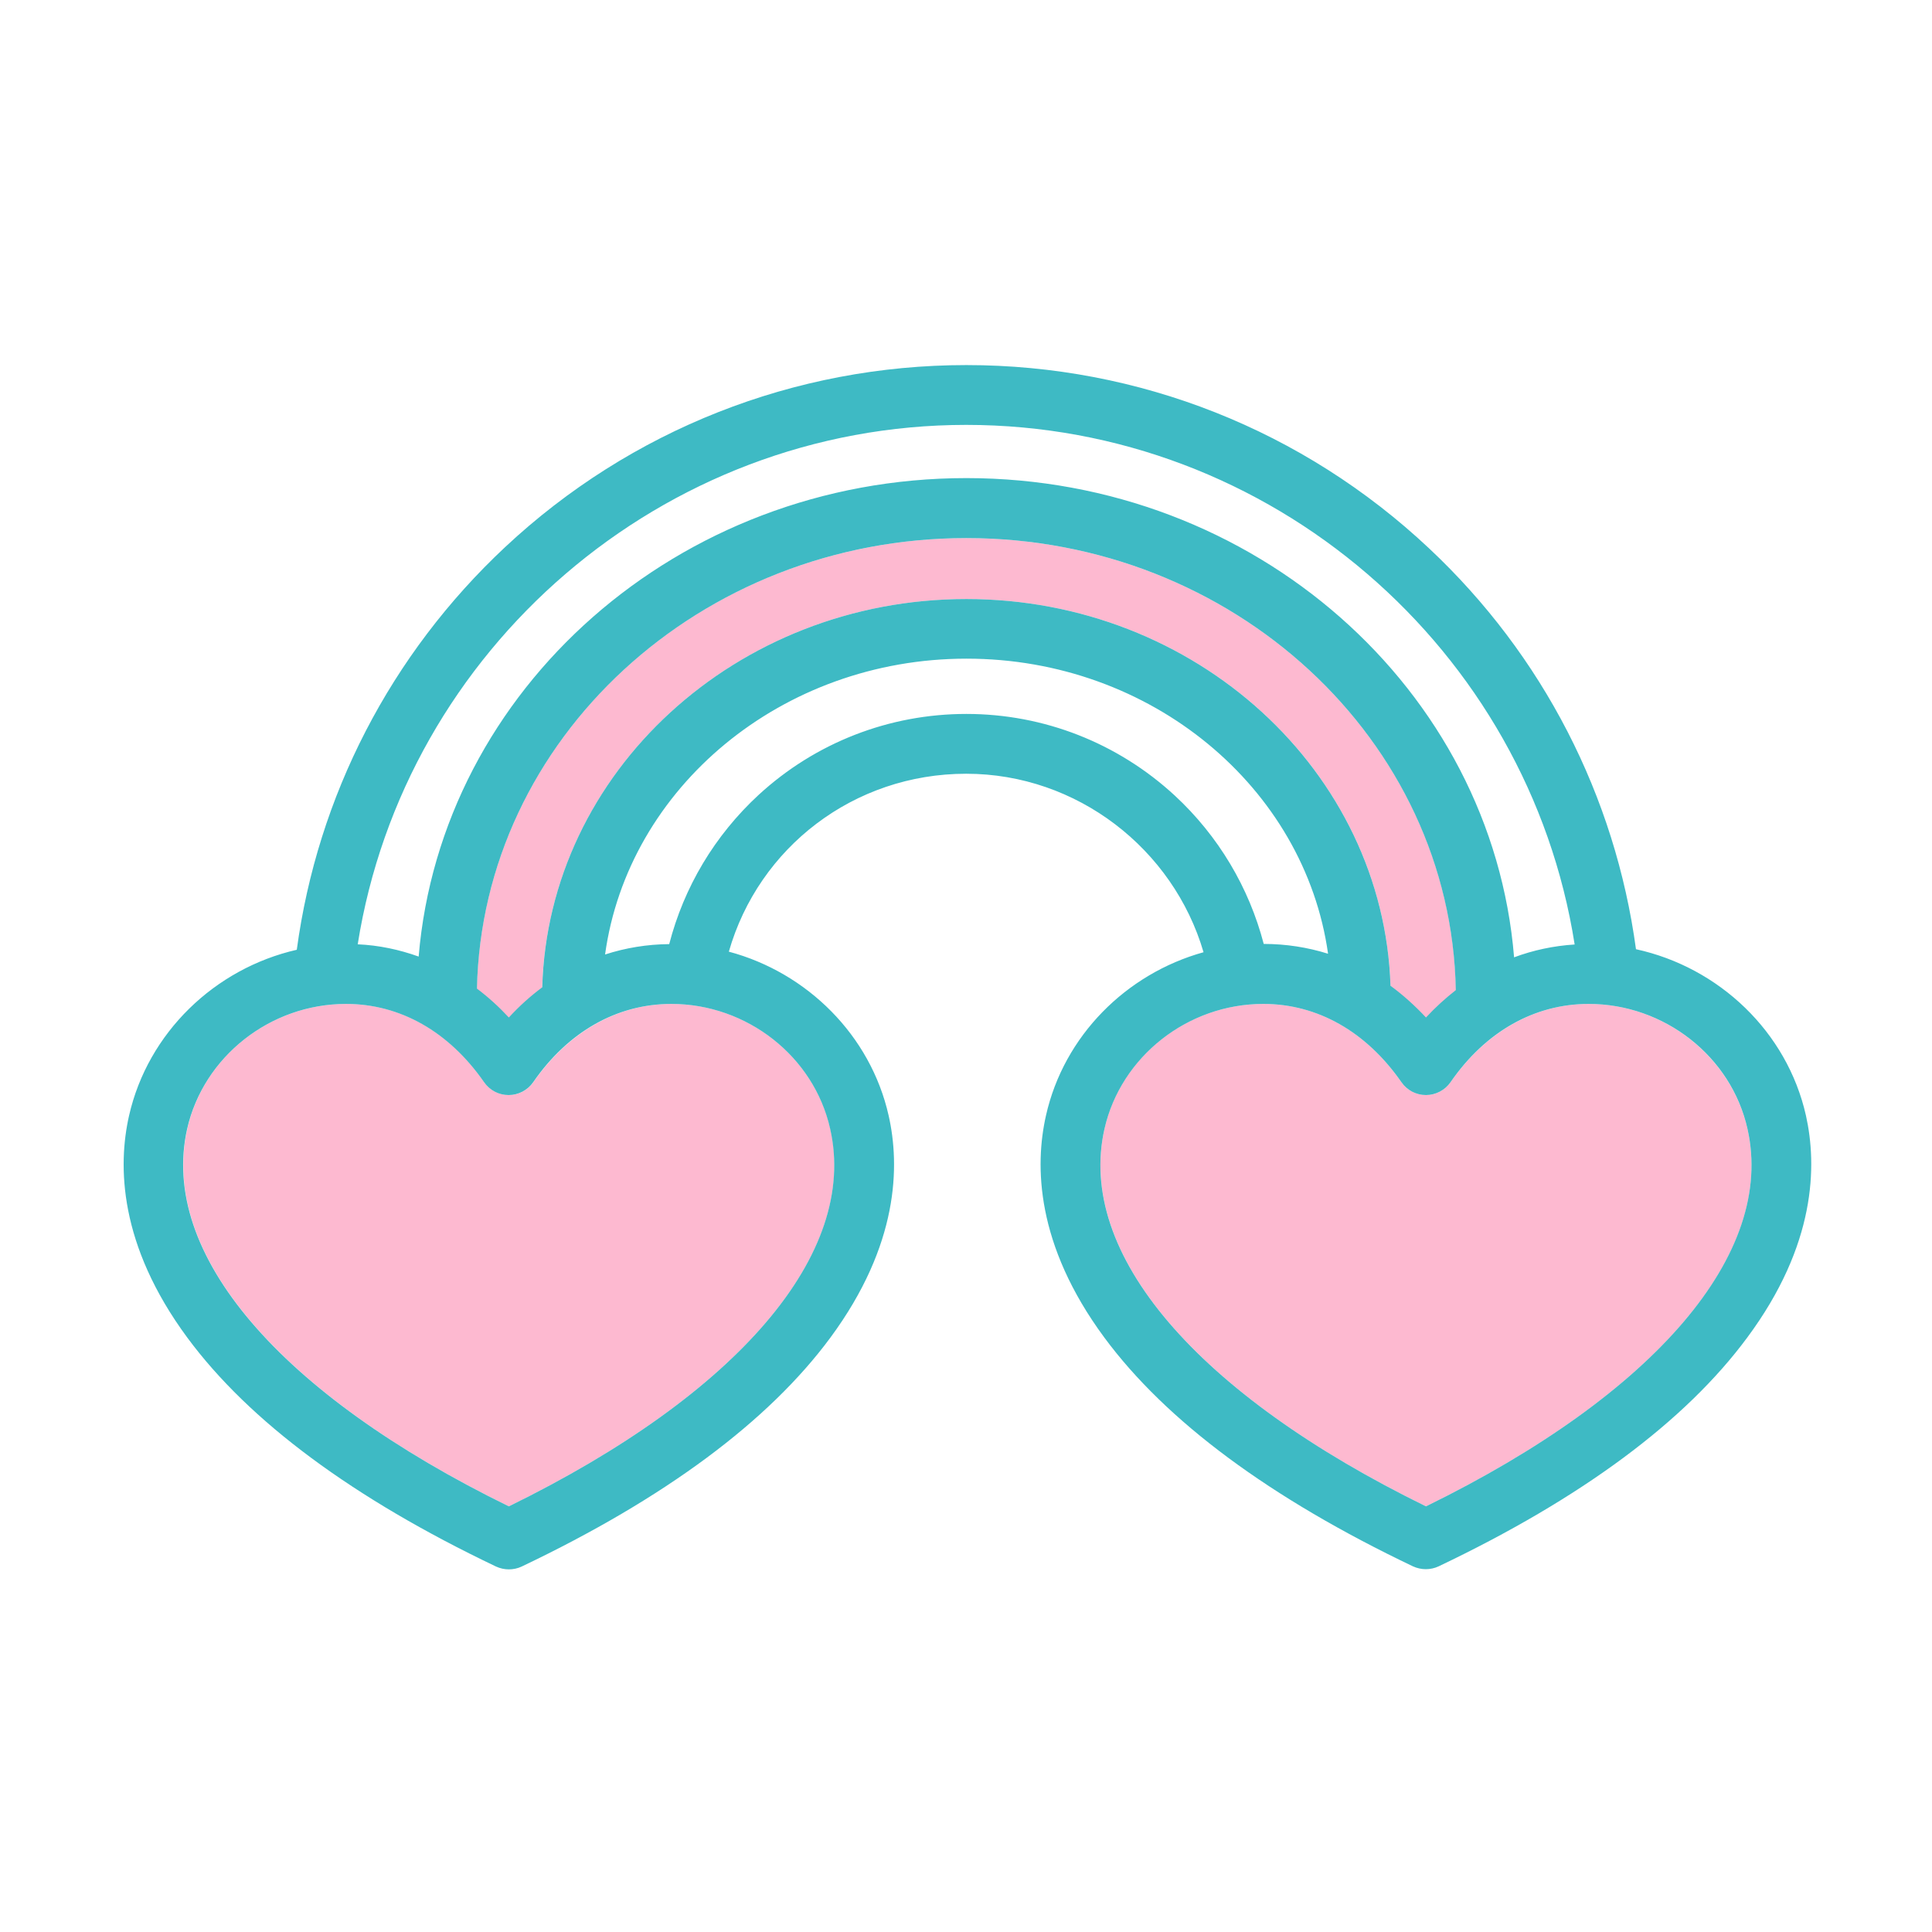 <?xml version="1.0" standalone="no"?><!DOCTYPE svg PUBLIC "-//W3C//DTD SVG 1.1//EN" "http://www.w3.org/Graphics/SVG/1.1/DTD/svg11.dtd"><svg t="1687762631212" class="icon" viewBox="0 0 1024 1024" version="1.1" xmlns="http://www.w3.org/2000/svg" p-id="1106" xmlns:xlink="http://www.w3.org/1999/xlink" width="200" height="200"><path d="M512.2 317.5c123.2 0 223.5 93.6 224.9 209.1 6.7 3.9 13 8.8 18.8 14.5 4.9-5.1 10.2-9.5 15.8-13.2-0.6-133.9-116.8-242.7-259.5-242.7S253.4 393.9 252.7 527.8c5.9 3.7 11.6 8.2 16.8 13.4 5.5-5.7 11.4-10.5 17.8-14.5 1.4-115.6 101.7-209.2 224.9-209.2z" fill="#FDB9D0" p-id="1107"></path><path d="M355.9 532.1c-28.6 0-54.6 14.8-73.2 41.5-3 4.3-7.8 6.8-13 6.8s-10.1-2.6-13-6.8c-18.5-26.8-44.5-41.5-73.2-41.5-40.1 0-75.6 27.8-84.2 66.2-14.9 66 48.7 140.5 170.4 200.1C391.4 738.8 455 664.3 440.1 598.3c-8.7-38.4-44.1-66.2-84.2-66.2zM926.2 598.3c-8.7-38.3-44.1-66.2-84.2-66.2-28.6 0-54.6 14.8-73.2 41.5-3 4.3-7.8 6.8-13 6.8s-10.1-2.6-13-6.8c-18.5-26.8-44.5-41.5-73.2-41.5-40.1 0-75.6 27.8-84.2 66.2-14.9 66 48.7 140.5 170.4 200.1 121.7-59.6 185.4-134.1 170.4-200.1z" fill="#FDB9D0" p-id="1108"></path><path d="M957.2 591.3c-10-44.5-46.1-78.6-90.1-88.2-11-81.1-49.3-155.8-109.6-212.4-66.7-62.7-153.8-97.2-245.3-97.2-91.1 0-178 34.3-244.5 96.5-60.7 56.8-99.4 131.9-110.4 213.4-43.4 9.9-78.9 43.9-88.9 87.9-6 26.5-5.5 68.4 30.9 117.7 32.8 44.4 87.9 85.2 163.6 121.3 2.2 1 4.5 1.5 6.8 1.5s4.7-0.5 6.8-1.5c75.8-36.1 130.8-76.9 163.6-121.3 36.4-49.3 36.9-91.2 30.9-117.7-9.6-42.6-43.2-75.8-84.7-86.9 15.8-55.2 66.2-94.3 125.8-94.3 58.8 0 109.8 39.9 125.8 94.6-41 11.4-74 44.3-83.5 86.5-6 26.5-5.5 68.4 30.9 117.7 32.8 44.4 87.9 85.2 163.6 121.3 2.2 1 4.5 1.5 6.8 1.5s4.7-0.5 6.8-1.5c75.8-36.1 130.8-76.9 163.6-121.3 36.5-49.2 37-91.1 31.1-117.6z m-371.8 7c8.7-38.3 44.1-66.2 84.2-66.2 28.7 0 54.6 14.7 73.2 41.5 3 4.3 7.8 6.8 13 6.8s10.1-2.6 13-6.8c18.5-26.8 44.5-41.5 73.2-41.5 40.1 0 75.6 27.8 84.2 66.2 14.9 66-48.7 140.5-170.4 200.1-121.7-59.6-185.4-134.1-170.4-200.1zM269.7 798.4C147.9 738.8 84.3 664.3 99.2 598.3c8.7-38.3 44.1-66.2 84.2-66.2 28.7 0 54.6 14.7 73.2 41.5 3 4.3 7.8 6.8 13 6.8s10.1-2.6 13-6.8c18.5-26.8 44.5-41.5 73.2-41.5 40.1 0 75.6 27.8 84.2 66.2 15 66-48.6 140.5-170.3 200.1z m17.7-275.1c-6.3 4.7-12.2 10-17.7 16-5.3-5.7-10.9-10.8-16.9-15.3 2.8-132.1 118.1-238.8 259.4-238.8 141.6 0 257 107.1 259.4 239.6-5.5 4.3-10.8 9.1-15.8 14.5-5.9-6.3-12.2-12-18.8-16.8-3.7-113.6-103.1-205-224.8-205-122 0-221.6 91.8-224.8 205.8z m224.7-298.1c161.5 0 297.9 118.8 322.5 275.4-11.1 0.7-21.9 3-32.1 6.8-11.6-141.9-137.4-254-290.3-254-152.8 0-278.4 111.9-290.3 253.6-10.3-3.7-21.1-6-32.3-6.5C214.4 344.1 351 225.2 512.1 225.2z m110.6 196.5c-30.2-27.9-69.4-43.3-110.5-43.3-40.9 0-80 15.2-110.1 42.9-23.3 21.5-39.6 48.9-47.4 79.1-11.8 0.1-23.2 2-34 5.5 12.2-88.3 93.5-156.8 191.6-156.8 98 0 179.2 68.3 191.6 156.4-10.9-3.4-22.3-5.2-34.1-5.2-7.8-29.9-24-57.2-47.1-78.6z" fill="#3EBAC4" p-id="1109"></path></svg>